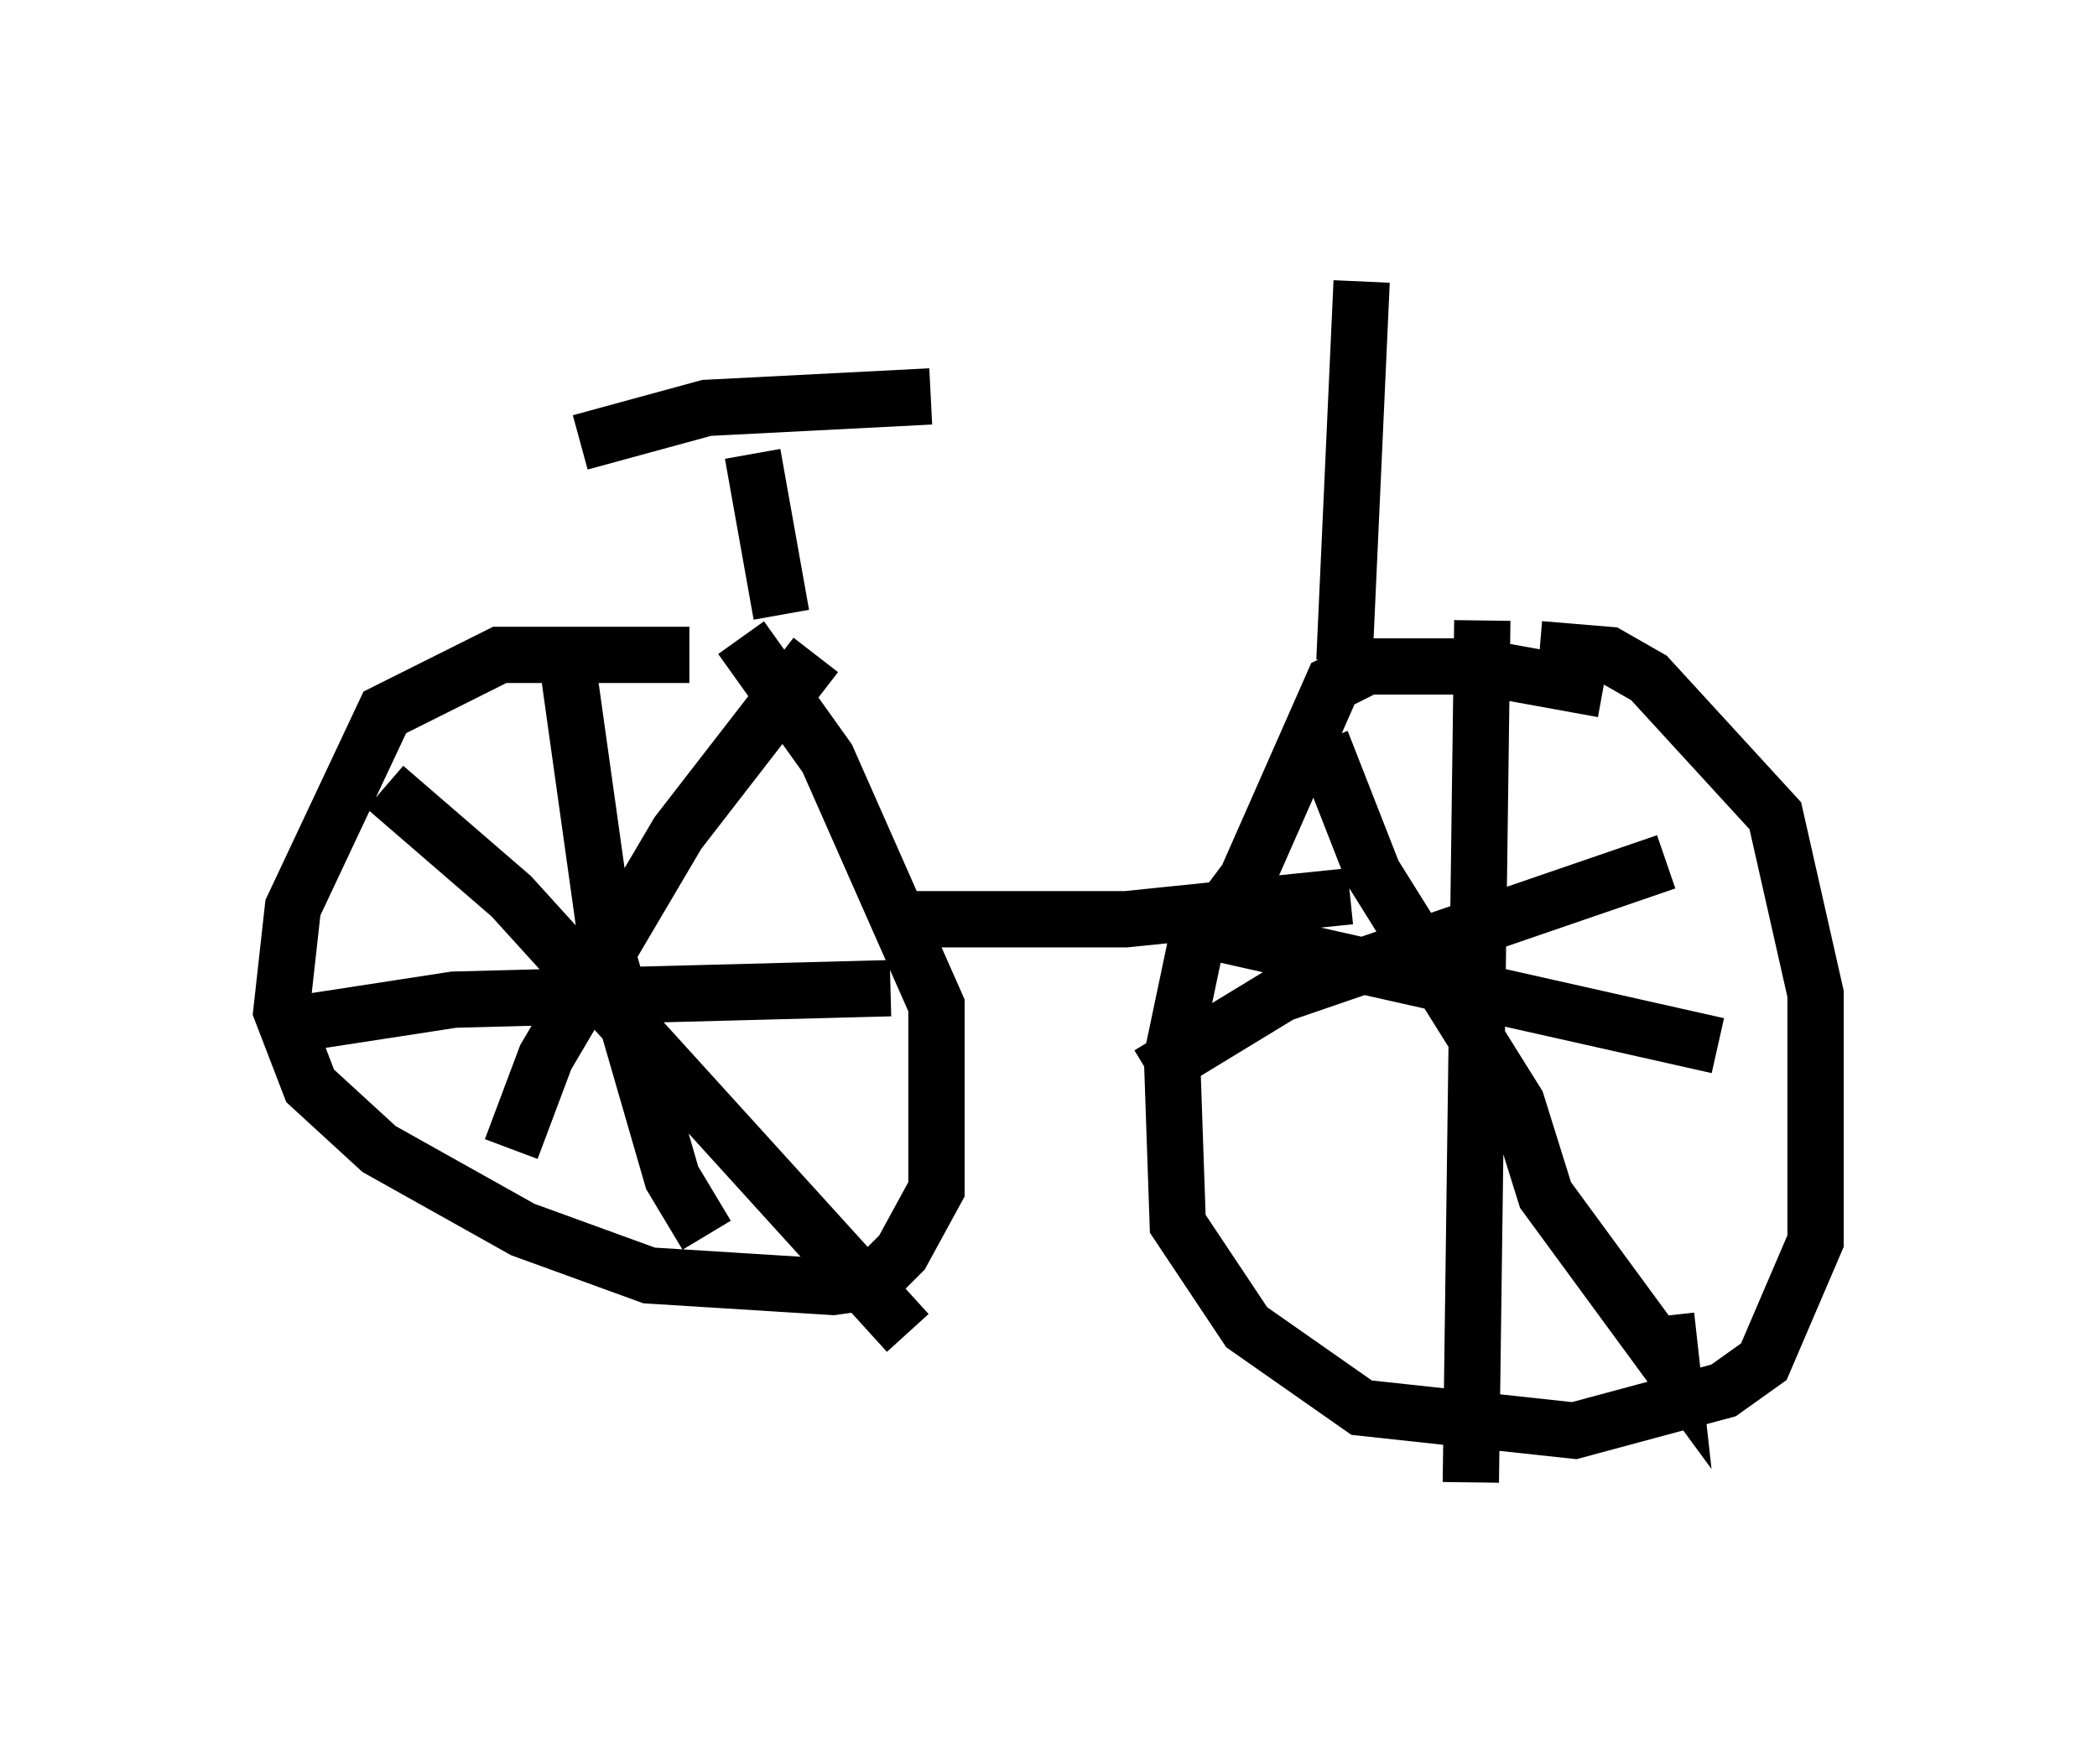 <?xml version="1.0" encoding="utf-8" ?>
<svg baseProfile="full" height="31.336" version="1.1" width="37.257" xmlns="http://www.w3.org/2000/svg" xmlns:ev="http://www.w3.org/2001/xml-events" xmlns:xlink="http://www.w3.org/1999/xlink"><defs /><rect fill="white" height="31.336" width="37.257" x="0" y="0" /><path d="M14.086, 12.35 m-1.838, -0.715 l-3.369, 0.0 -2.042, 1.021 l-1.633, 3.471 -0.204, 1.838 l0.51, 1.327 1.225, 1.123 l2.552, 1.429 2.246, 0.817 l3.267, 0.204 0.715, -0.102 l0.51, -0.51 0.613, -1.123 l0.0, -3.267 -1.94, -4.39 l-1.531, -2.144 m-3.063, 0.613 l0.715, 5.104 1.123, 3.879 l0.613, 1.021 m-7.146, -3.777 l2.654, -0.408 7.758, -0.204 m-6.738, 2.858 l0.613, -1.633 2.348, -3.981 l2.45, -3.165 m-7.656, 2.348 l2.246, 1.94 7.044, 7.758 m12.352, -11.433 l-2.246, -0.408 -1.94, 0.0 l-0.613, 0.306 -1.531, 3.471 l-0.919, 1.225 -0.408, 1.94 l0.102, 2.96 1.225, 1.838 l2.042, 1.429 3.777, 0.408 l2.654, -0.715 0.715, -0.51 l0.919, -2.144 0.0, -4.39 l-0.715, -3.165 -2.246, -2.45 l-0.715, -0.408 -1.225, -0.102 m-5.921, 5.002 l9.086, 2.042 m-4.185, -7.554 l-0.204, 15.313 m-5.717, -7.248 l2.348, -1.429 6.84, -2.348 m-6.125, -2.144 l0.919, 2.348 2.552, 4.083 l0.51, 1.633 2.246, 3.063 l-0.102, -0.919 m-13.781, -7.044 l4.185, 0.0 3.981, -0.408 m-10.106, -5.002 l-0.51, -2.858 m-3.063, -0.204 l2.246, -0.613 3.981, -0.204 m7.35, 4.696 l0.306, -6.738 " fill="none" stroke="black" stroke-width="1" /></svg>